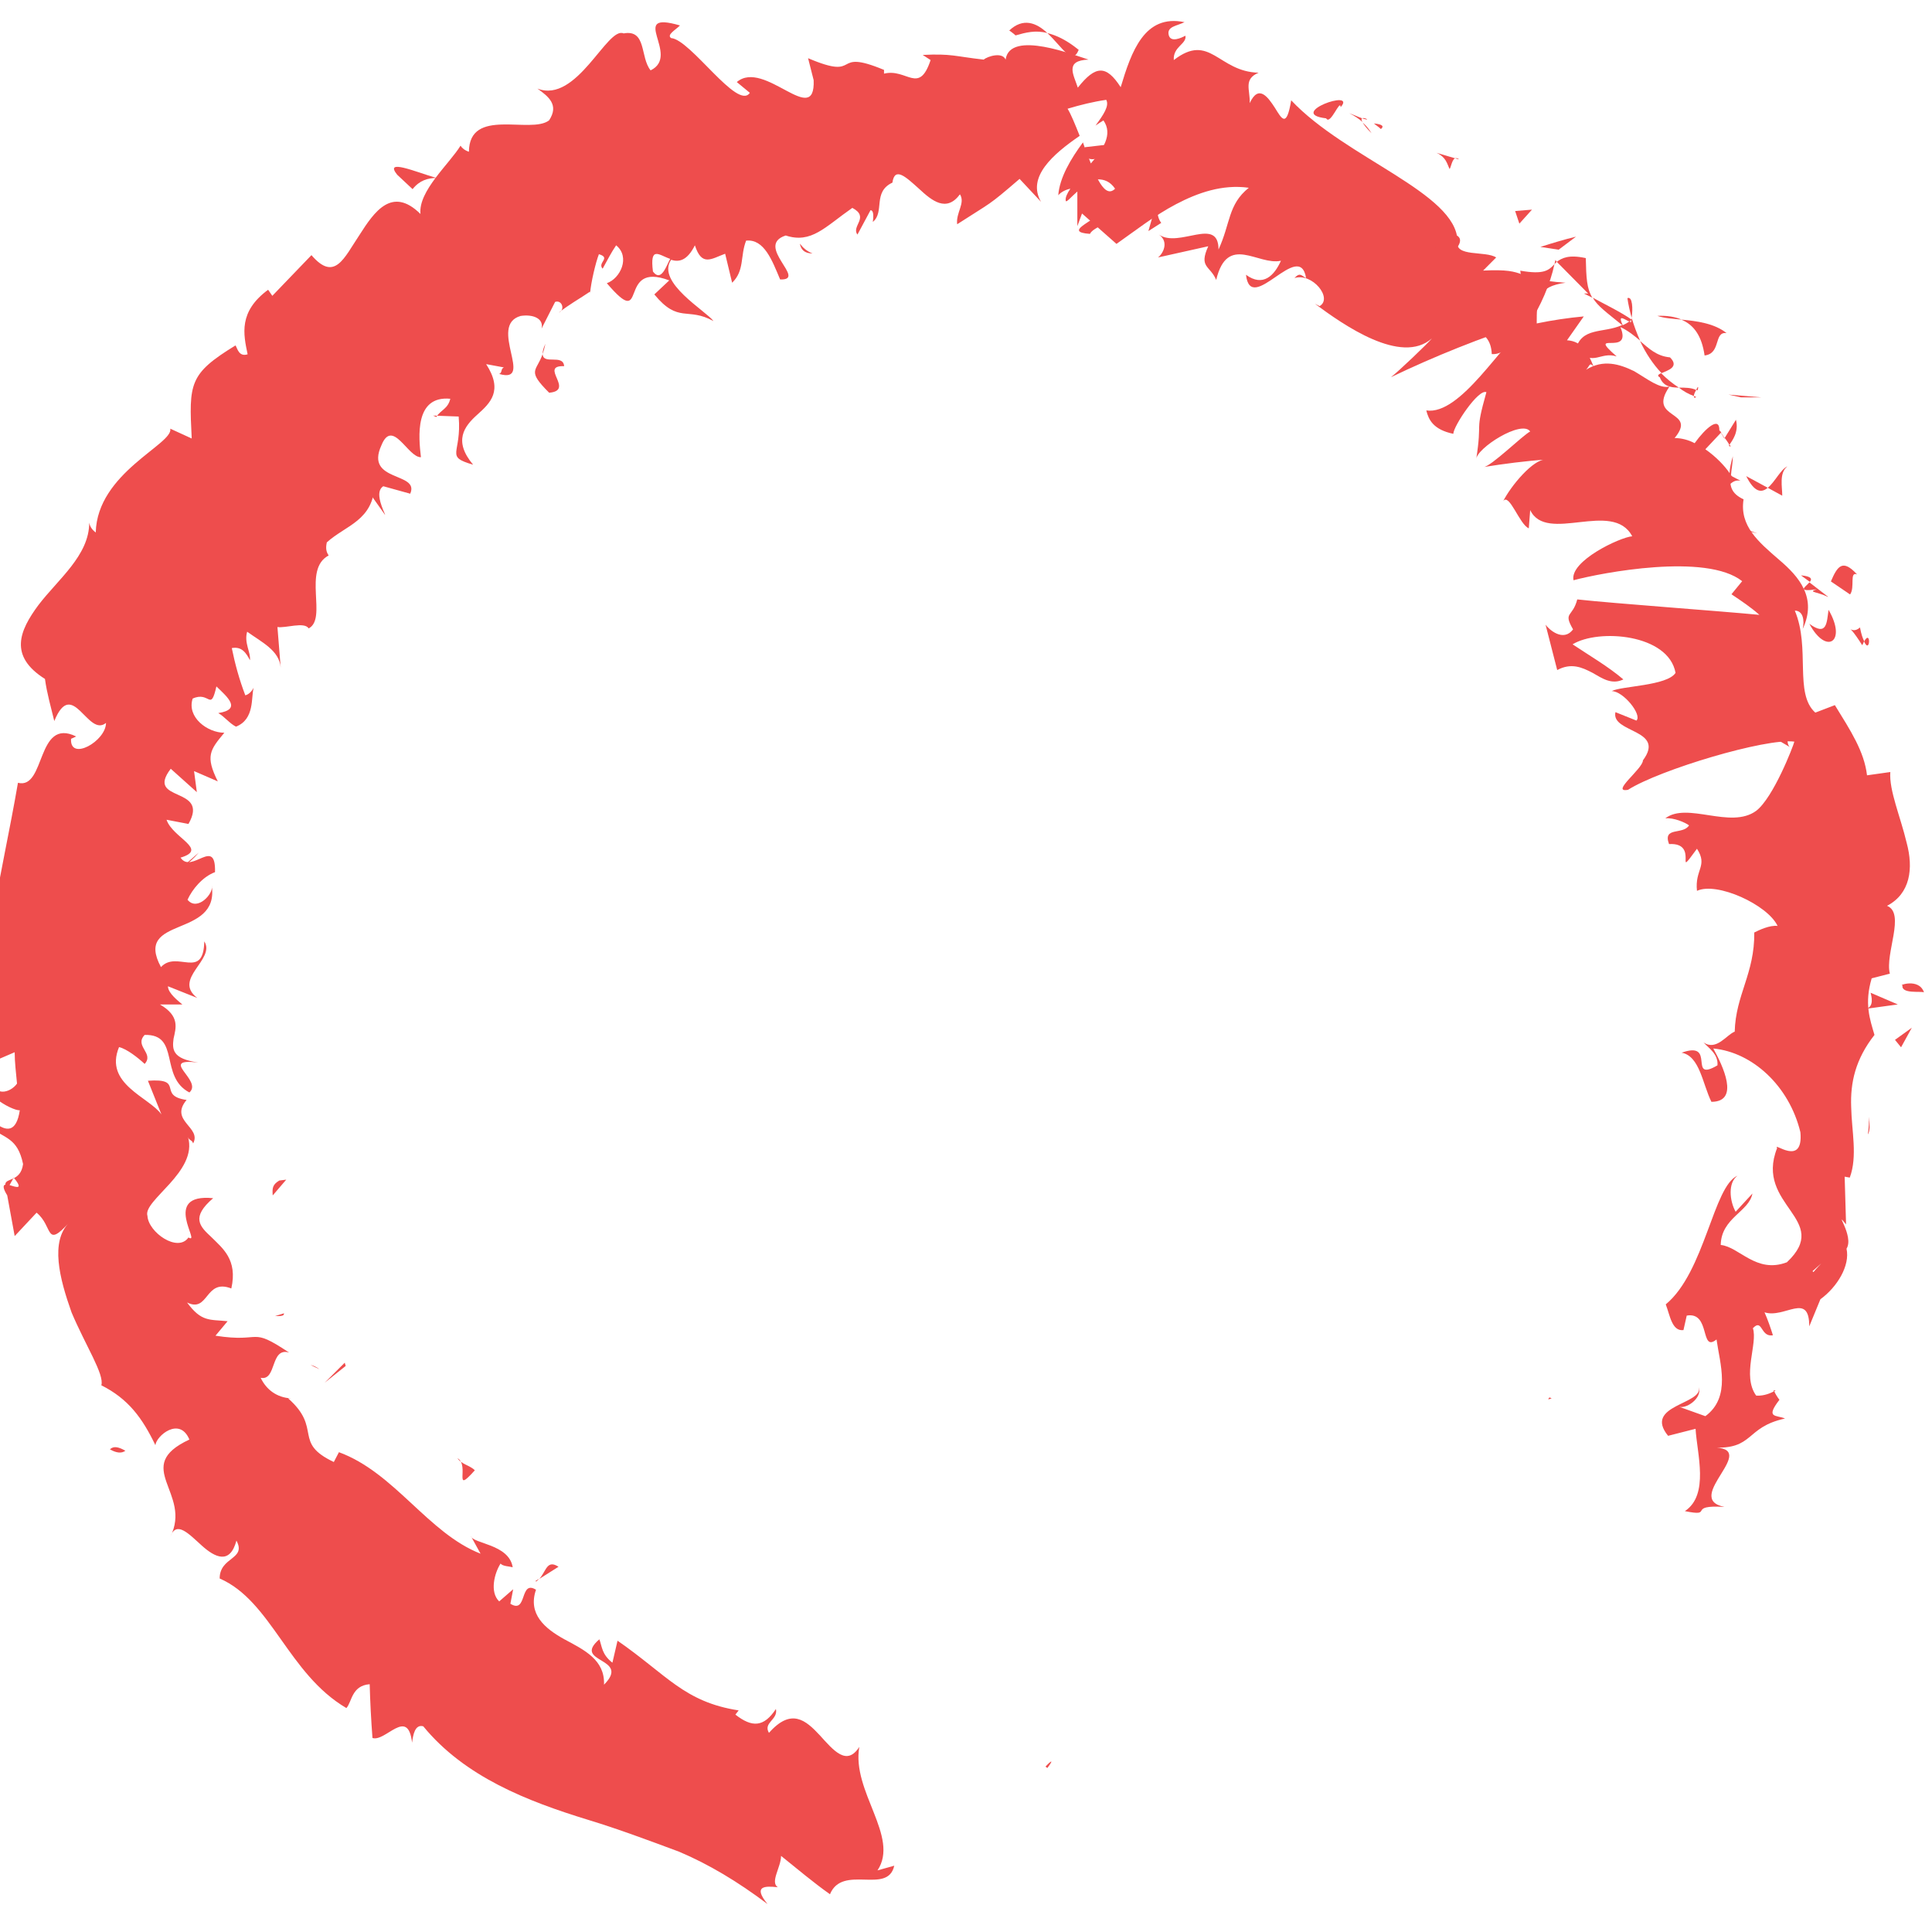 <svg width="120" height="120" viewBox="0 0 120 120" fill="none" xmlns="http://www.w3.org/2000/svg">
<g clip-path="url(#clip0_319_13351)">
<path d="M118.166 61.201C118.078 61.751 119.299 61.548 119.502 61.635C119.182 60.709 117.846 61.23 118.166 61.201Z" fill="#EE4D4D"/>
<path d="M114.65 52.607L115.144 52.694L113.749 51.623L114.65 52.607Z" fill="#EE4D4D"/>
<path d="M112.849 44.707C111.076 46.038 113.924 47.456 113.575 49.047L113.168 49.366L114.97 49.655C114.272 47.977 112.645 46.067 112.878 44.707H112.849Z" fill="#EE4D4D"/>
<path d="M115.522 38.977C114.882 39.556 114.534 38.283 115.667 40.077C115.725 39.961 115.754 39.904 115.783 39.817C115.696 39.643 115.609 39.412 115.522 38.949V38.977Z" fill="#EE4D4D"/>
<path d="M115.783 39.846C116.161 40.685 116.219 39.035 115.783 39.846V39.846Z" fill="#EE4D4D"/>
<path d="M113.72 36.113L114.911 36.923C115.231 36.489 114.853 35.476 115.347 35.679C114.447 34.695 114.127 35.158 113.72 36.113Z" fill="#EE4D4D"/>
<path d="M111.861 35.737L112.413 36.142C112.558 35.968 112.529 35.795 111.861 35.737Z" fill="#EE4D4D"/>
<path d="M113.546 37.068L112.384 36.171C112.151 36.46 111.541 36.778 112.849 36.605C112.238 36.778 112.878 36.749 113.517 37.068H113.546Z" fill="#EE4D4D"/>
<path d="M113.575 37.878C113.459 38.659 113.488 39.556 112.384 38.746C113.43 40.714 114.737 39.875 113.575 37.878Z" fill="#EE4D4D"/>
<path d="M110.669 44.967C110.582 45.286 110.466 45.604 110.35 45.922L111.192 46.414C110.786 46.183 111.309 44.736 110.669 44.996V44.967Z" fill="#EE4D4D"/>
<path d="M111.018 28.966C110.611 29.139 110.234 29.949 109.798 30.297L110.699 30.789C110.699 30.239 110.495 29.371 111.018 28.966Z" fill="#EE4D4D"/>
<path d="M109.798 30.297L108.461 29.573C108.984 30.615 109.42 30.615 109.798 30.297Z" fill="#EE4D4D"/>
<path d="M109.682 36.576L112.035 37.762L109.507 36.229L109.682 36.576Z" fill="#EE4D4D"/>
<path d="M108.142 24.683H109.42L107.357 24.509L108.142 24.683Z" fill="#EE4D4D"/>
<path d="M105.875 22.079C106.921 21.963 106.427 20.574 107.241 20.69C106.485 20.082 105.381 19.937 104.423 19.851C105.207 20.169 105.701 20.863 105.875 22.079Z" fill="#EE4D4D"/>
<path d="M102.941 19.619C103.348 19.764 103.871 19.793 104.452 19.851C104.045 19.677 103.551 19.59 102.941 19.619Z" fill="#EE4D4D"/>
<path d="M107.415 27.634C107.561 27.403 108.025 26.853 107.822 26.072L107.125 27.2C107.125 27.2 107.328 27.461 107.415 27.634Z" fill="#EE4D4D"/>
<path d="M107.125 27.229C106.805 26.737 106.602 26.39 106.515 26.274C106.602 26.39 106.776 26.68 107.096 27.229H107.125Z" fill="#EE4D4D"/>
<path d="M107.503 27.722L107.415 27.605C107.415 27.605 107.328 27.751 107.503 27.722Z" fill="#EE4D4D"/>
<path d="M109.159 33.132C108.171 32.814 106.747 31.917 106.602 33.711C107.619 33.711 107.677 32.698 109.159 33.132Z" fill="#EE4D4D"/>
<path d="M106.602 29.11C106.805 29.515 106.921 29.978 107.096 30.412C107.357 30.21 107.619 29.747 108.113 29.863C107.619 29.602 107.125 29.342 106.602 29.11Z" fill="#EE4D4D"/>
<path d="M105.875 28.792L106.602 29.11L106.369 28.647L105.875 28.792Z" fill="#EE4D4D"/>
<path d="M103.696 22.194C102.883 22.108 102.418 21.645 101.866 21.181C102.215 21.934 102.679 22.628 103.202 23.178C103.58 23.005 104.335 22.802 103.725 22.194H103.696Z" fill="#EE4D4D"/>
<path d="M105.352 24.654L105.207 24.596C105.207 24.596 105.207 24.799 105.352 24.654Z" fill="#EE4D4D"/>
<path d="M96.607 16.147C96.607 16.147 96.578 16.32 96.549 16.407L96.694 16.262L96.607 16.147Z" fill="#EE4D4D"/>
<path d="M103.086 23.41C103.289 23.988 103.754 24.075 104.277 24.075C103.871 23.815 103.522 23.526 103.173 23.178C102.999 23.265 102.912 23.323 103.086 23.439V23.41Z" fill="#EE4D4D"/>
<path d="M101.081 18.519C101.14 18.925 101.227 19.301 101.343 19.735C101.43 19.214 101.401 18.375 101.081 18.519Z" fill="#EE4D4D"/>
<path d="M105.352 24.22C105.352 24.22 105.411 24.22 105.44 24.249C105.527 23.93 105.44 24.017 105.352 24.22Z" fill="#EE4D4D"/>
<path d="M105.352 24.22C105.033 24.075 104.655 24.075 104.277 24.075C104.568 24.307 104.887 24.48 105.207 24.596C105.207 24.48 105.294 24.336 105.352 24.22Z" fill="#EE4D4D"/>
<path d="M89.983 21.095C90.709 20.256 92.597 20.198 92.656 21.992C94.079 22.136 96.055 18.809 96.549 16.407C96.2 16.783 95.91 17.073 94.428 16.812C94.457 17.535 95.706 19.793 94.225 19.879C92.597 19.214 93.411 18.722 93.149 17.709C92.801 19.243 90.157 18.085 89.227 19.995L90.796 20.227C90.622 20.487 89.895 20.603 90.011 21.066L89.983 21.095Z" fill="#EE4D4D"/>
<path d="M98.379 18.23L98.902 18.49C98.554 17.912 98.525 17.275 98.496 16.031C97.421 15.799 97.014 16.031 96.694 16.262L98.641 18.23H98.379Z" fill="#EE4D4D"/>
<path d="M100.733 20.198C99.57 20.719 98.205 20.285 97.856 21.76C99.048 22.773 99.367 21.818 100.413 22.137C98.437 20.429 101.43 22.223 100.646 20.314C101.14 20.545 101.517 20.863 101.866 21.153C101.662 20.69 101.488 20.227 101.343 19.735V19.822C101.314 20.024 101.256 20.111 101.256 19.966C101.256 19.966 101.227 19.966 101.198 19.966C101.052 20.082 100.907 20.14 100.791 20.198C100.442 19.445 100.936 19.879 101.198 19.966C101.256 19.937 101.314 19.908 101.343 19.851C100.587 19.33 99.716 18.924 98.931 18.491C99.222 19.011 99.803 19.416 100.762 20.198H100.733Z" fill="#EE4D4D"/>
<path d="M103.609 33.972C103.609 33.972 103.754 33.798 103.813 33.74C103.609 33.682 103.493 33.682 103.609 33.972Z" fill="#EE4D4D"/>
<path d="M103.725 32.727C103.958 32.785 104.452 32.64 104.655 33.19C104.597 33.798 104.132 33.508 103.813 33.74C104.277 33.856 105.207 34.319 105.149 33.046L104.917 32.988C104.771 31.946 105.381 29.949 105.614 30.007C104.829 30.875 104.306 31.541 103.725 32.698V32.727Z" fill="#EE4D4D"/>
<path d="M102.36 26.651C101.808 26.217 101.169 25.84 100.529 25.464L100.413 26.94L100.878 26.477C101.43 27.519 101.866 26.853 102.36 26.651Z" fill="#EE4D4D"/>
<path d="M96.81 15.51L97.885 14.7C97.159 14.873 96.404 15.105 95.677 15.336L96.81 15.51Z" fill="#EE4D4D"/>
<path d="M94.37 13.89L95.154 13.021L94.108 13.108L94.37 13.89Z" fill="#EE4D4D"/>
<path d="M19.292 84.784L19.844 85.045C19.641 84.9 19.467 84.813 19.292 84.784Z" fill="#EE4D4D"/>
<path d="M17.636 81.572L17.084 81.746C17.433 81.746 17.665 81.746 17.636 81.572Z" fill="#EE4D4D"/>
<path d="M27.108 11.054C25.742 10.649 23.854 9.838 24.668 10.851L25.626 11.748C26.062 11.198 26.585 11.054 27.108 11.054Z" fill="#EE4D4D"/>
<path d="M7.293 51.42C7.293 51.42 7.554 51.304 7.7 51.247C7.322 50.957 6.973 50.697 6.654 50.465C6.857 50.755 7.031 51.073 7.293 51.42Z" fill="#EE4D4D"/>
<path d="M12.348 52.954L11.389 53.793C11.709 53.62 12.029 53.33 12.348 52.954Z" fill="#EE4D4D"/>
<path d="M33.5 98.066L34.691 97.314C33.965 96.851 33.936 97.574 33.5 98.066Z" fill="#EE4D4D"/>
<path d="M67 3.096C66.245 2.488 65.635 2.199 65.053 2.054C65.983 2.923 66.593 4.109 67 3.096Z" fill="#EE4D4D"/>
<path d="M6.828 90.022C7.235 90.253 7.554 90.282 7.787 90.109C7.38 89.877 7.06 89.79 6.828 90.022Z" fill="#EE4D4D"/>
<path d="M62.671 1.881C62.671 1.881 62.962 2.083 63.078 2.199C63.688 2.026 64.327 1.852 65.053 2.054C64.385 1.418 63.543 1.071 62.671 1.91V1.881Z" fill="#EE4D4D"/>
<path d="M96.171 86.925C96.171 86.925 96.287 86.868 96.374 86.868C96.229 86.752 96.2 86.81 96.171 86.925Z" fill="#EE4D4D"/>
<path d="M116.074 69.361C116.103 69.621 116.074 70.055 116.016 70.461C116.132 70.287 116.161 69.94 116.074 69.361Z" fill="#EE4D4D"/>
<path d="M84.607 7.35C84.753 7.263 85.217 7.552 84.607 7.35V7.35Z" fill="#EE4D4D"/>
<path d="M84.956 13.021C84.782 13.079 84.607 13.224 84.462 13.456C84.636 13.195 84.811 13.079 84.956 13.021Z" fill="#EE4D4D"/>
<path d="M56.744 9.578H56.686C56.86 9.809 56.831 9.781 56.744 9.578Z" fill="#EE4D4D"/>
<path d="M85.188 8.276C85.043 8.044 84.869 7.813 84.636 7.61C84.724 7.755 84.869 7.958 85.188 8.276Z" fill="#EE4D4D"/>
<path d="M85.334 7.668C85.508 7.813 85.653 7.9 85.77 8.015C85.944 7.871 85.944 7.726 85.334 7.668Z" fill="#EE4D4D"/>
<path d="M83.794 7.032C84.113 7.176 84.404 7.379 84.636 7.581C84.549 7.466 84.549 7.379 84.607 7.35C84.433 7.292 84.201 7.176 83.794 7.032Z" fill="#EE4D4D"/>
<path d="M64.937 109.727C64.937 109.727 65.024 109.785 65.053 109.814C65.489 109.236 65.286 109.351 64.937 109.727Z" fill="#EE4D4D"/>
<path d="M24.348 30.037C24.348 30.037 24.348 29.978 24.348 29.949H24.261L24.348 30.037Z" fill="#EE4D4D"/>
<path d="M23.912 31.946C23.215 30.383 23.651 30.181 24.29 30.007L21.21 28.011C22.082 29.371 22.982 30.673 23.912 31.975V31.946Z" fill="#EE4D4D"/>
<path d="M26.897 25.813L28.489 25.871C28.691 28.224 27.592 28.34 29.386 28.863C28.142 27.382 28.836 26.481 29.646 25.755C30.456 25.028 31.267 24.273 30.196 22.617L31.296 22.82C31.093 22.907 31.209 23.14 31.006 23.227C33.234 23.866 30.283 20.205 32.337 19.624C33.09 19.508 33.784 19.769 33.639 20.408L34.479 18.752C34.913 18.607 35.115 19.246 34.71 19.421C35.318 18.927 36.012 18.549 36.649 18.113L36.649 18.229C36.707 17.532 36.996 16.312 37.199 15.789C37.98 16.021 37.083 16.312 37.43 16.689C37.691 16.225 37.951 15.702 38.269 15.237C39.166 15.963 38.53 17.3 37.691 17.59C40.324 20.67 38.269 16.166 41.568 17.416L40.642 18.287C42.147 20.118 42.697 19.043 44.317 19.944C43.883 19.333 40.729 17.532 41.684 16.137C42.147 16.283 42.668 16.225 43.16 15.237C43.594 16.573 44.172 16.079 45.04 15.76L45.474 17.561C46.256 16.806 45.966 15.905 46.343 14.946C47.471 14.83 47.963 16.195 48.455 17.358C50.191 17.416 46.834 15.266 48.802 14.627C50.394 15.149 51.233 14.104 52.94 12.912C54.04 13.493 52.853 14.046 53.258 14.568L54.069 13.058C54.3 13.058 54.242 13.552 54.213 13.784C54.966 13.174 54.184 11.925 55.429 11.343C55.573 10.326 56.268 10.995 57.078 11.721C57.888 12.476 58.785 13.203 59.624 12.07C59.972 12.622 59.364 13.203 59.451 13.929C61.65 12.506 61.303 12.854 63.328 11.111L64.659 12.535C63.762 10.995 65.412 9.571 67.061 8.438C66.772 7.712 66.511 7.072 66.309 6.753C67.09 6.52 67.9 6.317 68.711 6.201C68.913 6.578 68.537 7.13 68.045 7.799C68.219 7.682 68.392 7.566 68.537 7.479C69.145 8.351 68.508 9.28 67.756 10.152C67.582 9.716 67.408 9.28 67.264 8.845C66.511 9.862 65.817 11.024 65.73 12.128C65.904 11.925 66.193 11.779 66.483 11.721C66.28 12.012 66.164 12.273 66.193 12.447C66.193 12.651 66.511 12.244 66.916 11.895L66.916 14.046L67.206 13.261L69.347 15.149C70.505 14.336 71.72 13.377 73.051 12.68C74.382 11.983 75.916 11.431 77.565 11.663C76.263 12.709 76.437 13.871 75.684 15.498C75.684 13.406 73.225 15.44 71.98 14.568C72.646 15.033 72.212 15.789 71.922 15.992L75.048 15.295C74.44 16.631 75.163 16.486 75.54 17.387C76.234 14.481 78.144 16.515 79.562 16.195C79.157 17.096 78.462 17.852 77.391 17.067C77.681 19.653 80.719 14.801 81.124 17.27C80.835 17.125 80.748 16.893 80.401 17.27C81.501 16.922 82.803 18.52 81.963 19.014L81.674 18.869C83.439 20.176 87.027 22.704 88.937 21.019C88.735 21.28 86.825 23.11 86.391 23.43C89.111 22.123 91.947 20.989 94.985 20.002C93.278 21.309 90.731 25.813 88.59 25.493C88.735 26.074 89.024 26.684 90.268 26.946C90.268 26.481 91.831 24.127 92.323 24.36C91.57 27.033 92.091 25.958 91.686 28.544C91.686 27.846 94.522 26.045 95.043 26.8C94.58 27.033 92.612 28.98 92.149 29.009C93.422 28.805 94.754 28.631 96.027 28.544C95.245 28.486 93.828 30.2 93.365 31.13C93.741 30.578 94.377 32.582 94.956 32.815L95.043 31.682C96.056 33.803 100.165 31.013 101.38 33.309C100.628 33.367 97.474 34.849 97.734 36.04C99.47 35.575 105.981 34.326 108.209 36.098L107.543 36.911C108.151 37.318 108.759 37.725 109.28 38.19C106.531 37.928 100.367 37.493 97.966 37.231C97.676 38.364 97.068 37.986 97.705 39.091C97.097 39.904 96.2 39.091 95.998 38.8L96.721 41.618C97.589 41.154 98.255 41.444 98.92 41.793C99.528 42.141 100.107 42.548 100.83 42.2C99.875 41.386 98.718 40.718 97.676 40.02C99.296 39.032 103.637 39.381 104.071 41.793C103.55 42.606 100.685 42.606 100.107 42.926C100.83 42.926 102.017 44.408 101.64 44.756L100.338 44.233C100.049 45.541 103.492 45.279 102.046 47.226C102.046 47.749 99.991 49.26 101.12 49.056C103.087 47.807 109.685 45.831 111.45 46.064C111.392 46.325 110.148 49.55 109.077 50.364C107.486 51.526 104.794 49.783 103.434 50.829C103.955 50.771 104.679 51.09 104.91 51.265C104.534 51.875 103.261 51.323 103.666 52.427C105.634 52.31 103.869 54.809 105.402 52.717C106.097 53.792 105.257 53.996 105.402 55.332C106.646 54.751 109.801 56.204 110.408 57.511C109.916 57.453 109.251 57.773 108.961 57.918C108.99 60.475 107.804 61.782 107.746 64.078C107.254 64.252 106.617 65.298 105.807 64.746C106.126 65.095 106.733 65.472 106.675 66.17C104.794 67.274 106.646 64.601 104.447 65.385C105.576 65.588 105.749 67.332 106.299 68.436C108.093 68.436 106.994 66.17 106.415 65.124C108.846 65.356 111.132 67.448 111.826 70.325C112.029 72.533 110.09 70.876 110.379 71.312C108.961 74.886 113.823 75.729 110.987 78.402C109.077 79.128 108.035 77.443 106.878 77.327C106.907 75.641 108.643 75.264 108.846 74.131L107.804 75.264C107.428 74.596 107.312 73.462 107.92 73.026C106.415 73.666 105.894 79.012 103.463 81.017C103.724 81.685 103.84 82.702 104.563 82.615L104.766 81.714C106.27 81.452 105.576 84.038 106.617 83.196C106.82 84.677 107.543 86.769 105.923 87.961L104.216 87.35C104.679 87.583 105.749 86.857 105.518 86.159C105.807 87.234 102.046 87.263 103.608 89.181L105.315 88.745C105.402 90.285 106.183 92.842 104.65 93.859C106.531 94.237 104.708 93.452 107.109 93.597C104.447 93.074 109.482 89.878 106.328 89.907C108.99 90.053 108.354 88.658 110.871 88.106C110.321 87.874 109.627 88.106 110.524 86.944C110.408 86.799 110.263 86.566 110.206 86.421C110.235 86.392 110.263 86.392 110.292 86.363L110.206 86.363C110.206 86.363 110.148 86.305 110.177 86.421C109.801 86.624 109.395 86.711 109.077 86.682C108.18 85.433 109.193 83.457 108.875 82.498C109.482 81.859 109.338 83.079 110.119 82.934C109.974 82.469 109.801 81.975 109.598 81.51C110.842 81.917 112.376 80.203 112.376 82.382L113.07 80.697C114.112 79.942 114.922 78.605 114.691 77.559C115.183 76.775 113.852 75.06 114.662 76.048L114.575 73.085L114.893 73.143C115.385 71.806 115.009 70.266 114.98 68.755C114.922 67.245 115.241 65.792 116.427 64.281C116.138 63.293 115.79 62.334 116.253 60.766L117.382 60.475C117.064 59.255 118.366 56.727 117.208 56.262C118.655 55.507 118.858 53.938 118.424 52.34C118.047 50.742 117.324 49.086 117.411 47.952L115.964 48.156C115.79 46.674 114.951 45.395 113.967 43.797L112.752 44.262C111.421 43.071 112.463 40.253 111.479 37.928C112 37.928 112.087 38.539 111.971 39.062C112.868 37.144 111.768 35.837 110.495 34.761C109.222 33.657 108.035 32.669 108.296 31.013C107.543 30.665 107.428 30.2 107.486 29.619C107.515 29.677 107.572 29.706 107.63 29.735C107.63 29.677 107.572 29.59 107.515 29.503C107.543 29.125 107.63 28.747 107.63 28.34C107.515 28.747 107.428 29.125 107.428 29.386C107.138 28.951 106.589 28.369 105.923 27.905L106.907 26.859C106.907 26.859 106.849 26.771 106.791 26.742C106.82 25.813 105.923 26.597 105.257 27.527C104.881 27.323 104.418 27.207 104.013 27.207C105.489 25.435 102.248 26.103 103.695 24.011C103.087 24.157 102.335 23.546 101.496 23.052C100.599 22.617 99.586 22.297 98.515 22.965C98.747 22.733 98.718 22.471 98.978 22.762C98.66 21.977 98.313 21.193 97.329 21.135L98.371 19.653C97.416 19.74 96.432 19.886 95.448 20.089C95.448 18.607 95.477 17.794 97.242 17.561C93.856 17.329 95.101 16.66 92.12 16.806L92.93 15.992C92.265 15.556 90.326 15.992 90.529 14.975C90.471 11.983 83.584 9.833 80.198 6.23C79.909 7.973 79.62 7.392 79.186 6.695C78.752 6.026 78.173 5.213 77.623 6.404C77.652 5.561 77.218 4.922 78.173 4.516C75.655 4.457 75.163 1.988 72.906 3.731C72.849 2.888 73.717 2.743 73.63 2.22C73.398 2.336 72.704 2.685 72.588 2.162C72.472 1.639 73.109 1.61 73.572 1.378C71.083 0.855 70.273 3.208 69.608 5.416C68.711 4.022 68.045 4.051 66.945 5.445C66.685 4.632 66.106 3.76 67.611 3.702C66.83 3.47 62.721 1.813 62.46 3.702C62.258 3.208 61.332 3.499 61.1 3.702C59.277 3.499 59.133 3.324 57.31 3.411L57.801 3.731C57.078 5.91 56.326 4.225 54.908 4.574L54.908 4.341C51.551 2.947 53.606 5.068 50.191 3.615L50.538 4.98C50.654 8.002 47.471 3.644 45.764 5.097L46.574 5.765C45.822 6.898 42.899 2.453 41.684 2.365C41.394 2.162 41.944 1.872 42.234 1.581C38.935 0.622 42.32 3.44 40.411 4.37C39.745 3.557 40.179 1.813 38.732 2.075C37.719 1.61 35.839 6.462 33.379 5.503C34.074 5.997 34.739 6.52 34.102 7.479C32.945 8.351 29.154 6.636 29.125 9.426C28.865 9.339 28.691 9.193 28.605 9.048C27.91 10.181 25.971 11.866 26.116 13.29C24.351 11.547 23.251 13.145 22.325 14.598C21.37 16.021 20.792 17.532 19.345 15.847L16.914 18.375L16.654 17.997C14.802 19.363 15.12 20.757 15.38 22.006C14.831 22.181 14.744 21.629 14.628 21.454C11.734 23.227 11.734 23.808 11.908 27.236L10.577 26.626C10.78 27.585 6.034 29.357 5.947 33.076C5.802 32.96 5.6 32.786 5.542 32.466C5.542 34.5 3.603 35.982 2.388 37.58C1.202 39.178 0.536 40.747 2.793 42.17C2.909 43.042 3.169 43.943 3.372 44.785C4.5 42.025 5.455 45.831 6.584 44.902C6.584 46.035 4.327 47.313 4.413 45.889L4.732 45.744C2.243 44.524 2.851 49.056 1.115 48.621C0.102 54.519 -1.519 60.388 -1.113 66.228L0.912 65.356C0.912 65.995 0.999 66.664 1.057 67.303C0.652 67.884 -0.477 68.233 -0.593 66.78C-1.663 67.68 0.767 69.017 1.23 68.959C0.796 71.835 -1.374 68.291 -1.287 69.133L-0.94 70.266L-0.737 69.947C0.304 70.731 1.086 70.644 1.433 72.3C1.288 73.433 0.304 73.143 0.333 73.579C0.189 73.608 0.16 73.782 0.449 74.247L0.912 76.775L2.272 75.322C3.314 76.165 2.793 77.588 4.298 75.932C3.111 77.123 3.69 79.389 4.442 81.51C5.311 83.573 6.497 85.375 6.294 86.043C7.973 86.886 8.841 88.077 9.651 89.762C9.709 89.181 11.156 87.961 11.763 89.413C8.146 91.099 11.966 92.726 10.577 95.457C10.953 94.411 11.734 95.282 12.545 96.009C13.355 96.735 14.281 97.2 14.686 95.689C15.323 96.88 13.644 96.677 13.644 98.043C16.856 99.437 17.898 103.97 21.515 106.091C21.862 105.713 21.833 104.696 22.962 104.609C22.991 105.713 23.049 106.817 23.135 107.95C23.946 108.212 25.335 106.004 25.595 108.241C25.653 107.776 25.769 107.079 26.29 107.224C28.865 110.362 32.742 111.873 36.533 113.035C38.443 113.616 40.295 114.313 42.176 115.011C44.028 115.795 45.822 116.87 47.674 118.265C46.748 117.132 47.5 117.132 48.31 117.219C47.818 116.899 48.513 115.969 48.513 115.272C49.497 116.057 50.48 116.899 51.551 117.655C52.333 115.766 55.139 117.713 55.544 115.882L54.503 116.173C55.892 114.081 52.882 111.263 53.374 108.502C52.593 109.723 51.783 108.735 50.915 107.776C50.047 106.846 49.149 106.062 47.761 107.631C47.384 106.992 48.339 106.817 48.194 106.149C47.442 107.282 46.719 107.311 45.677 106.498L45.88 106.236C42.494 105.713 41.423 104.028 38.356 101.907L38.038 103.273C37.372 102.75 37.401 102.285 37.228 101.82C35.491 103.302 39.224 102.924 37.517 104.638C37.575 103.098 36.302 102.488 35.057 101.82C33.842 101.152 32.771 100.251 33.292 98.74C32.251 98.101 32.771 100.28 31.701 99.612L31.874 98.711L31.006 99.466C30.398 98.885 30.717 97.694 31.093 97.113C31.209 97.287 31.643 97.287 31.845 97.345C31.614 95.893 29.357 95.893 29.241 95.399L29.849 96.503C26.579 95.224 24.524 91.476 21.052 90.198L20.734 90.808C18.158 89.588 20.039 88.745 17.898 86.857L18.072 86.857C17.174 86.799 16.538 86.305 16.191 85.578C17.203 85.782 16.769 83.661 17.956 84.009C15.467 82.353 16.364 83.428 13.384 82.963L14.136 82.063C13.008 81.946 12.516 82.121 11.619 80.9C12.979 81.569 12.718 79.389 14.368 80.029C14.773 78.227 13.818 77.53 13.123 76.833C12.4 76.164 11.85 75.612 13.239 74.421C9.969 74.102 12.545 77.356 11.706 76.862C11.04 77.821 9.217 76.542 9.159 75.525C8.841 74.566 12.313 72.794 11.677 70.615C11.734 70.847 11.937 70.789 11.995 71.022C12.545 70.005 10.49 69.627 11.59 68.32C9.738 68.058 11.503 66.954 9.188 67.128L10.027 69.22C9.275 68.145 6.439 67.332 7.394 65.037C7.886 65.153 8.58 65.705 8.985 66.082C9.593 65.414 8.32 64.978 8.985 64.281C11.214 64.223 9.883 66.867 11.763 67.855C12.632 67.099 9.767 65.705 12.313 65.995C10.693 65.763 10.693 65.182 10.78 64.513C10.924 63.845 11.185 63.119 9.94 62.392L11.329 62.392C11.098 62.189 10.432 61.695 10.432 61.259L12.255 61.986C10.693 60.794 13.413 59.603 12.689 58.47C12.632 60.911 10.982 58.993 9.998 60.068C8.262 56.843 13.644 58.325 13.152 55.013C13.297 55.477 12.255 56.64 11.648 55.884C11.937 55.245 12.574 54.461 13.355 54.17C13.413 51.933 11.908 54.315 11.214 53.269C12.979 52.746 10.722 52.049 10.345 50.916L11.706 51.177C13.066 48.795 8.985 49.87 10.606 47.749L12.226 49.202L12.053 47.894L13.528 48.533C12.747 46.965 13.037 46.587 13.934 45.512C12.892 45.512 11.59 44.553 11.966 43.391C13.037 42.897 13.066 44.262 13.442 42.635C14.136 43.304 15.033 44.059 13.557 44.291C13.963 44.524 14.252 44.931 14.657 45.134C15.843 44.669 15.583 43.275 15.757 42.722C15.641 42.926 15.467 43.129 15.236 43.187C14.86 42.2 14.599 41.241 14.397 40.253C15.033 40.137 15.294 40.572 15.525 41.008C15.583 40.514 15.149 39.933 15.351 39.236C16.277 39.904 17.348 40.398 17.435 41.473L17.232 38.945C17.724 39.032 18.911 38.597 19.171 39.032C20.358 38.422 18.766 35.372 20.415 34.5C20.271 34.297 20.213 34.064 20.3 33.686C21.486 32.611 23.193 32.35 23.28 30.055L25.479 30.665C26.087 29.299 22.643 29.967 23.685 27.672C24.38 25.929 25.335 28.427 26.145 28.398C26 27.149 25.74 24.563 27.968 24.767C27.823 25.406 27.36 25.464 27.1 25.9L26.897 25.813ZM41.626 16.079C41.394 16.486 41.076 17.561 40.555 16.864C40.353 15.237 40.931 15.847 41.626 16.079ZM69.26 11.721C68.884 12.099 68.537 11.779 68.19 11.14C68.566 11.14 68.942 11.256 69.26 11.721ZM112.636 79.012L112.578 78.954C113.447 78.198 113.099 78.46 112.636 79.012ZM111.363 80.755C111.479 81.017 111.652 81.075 111.884 81.075C111.595 80.813 111.739 80.377 112 79.912C111.595 79.912 111.276 80.087 111.363 80.755ZM0.594 73.608L0.854 73.143C1.462 73.898 1.057 73.753 0.594 73.608Z" fill="#EE4D4D"/>
<path d="M11.767 52.78C11.506 52.838 11.244 52.809 10.983 52.78C11.186 52.954 11.447 53.012 11.767 52.78Z" fill="#EE4D4D"/>
<path d="M33.268 98.182C33.268 98.182 33.268 98.182 33.297 98.24C33.355 98.182 33.442 98.124 33.471 98.066L33.239 98.211L33.268 98.182Z" fill="#EE4D4D"/>
<path d="M50.468 15.742C50.09 15.597 49.858 15.365 49.684 15.134C49.742 15.481 49.945 15.742 50.468 15.742Z" fill="#EE4D4D"/>
<path d="M90.593 9.896L89.227 9.491C89.837 9.781 89.866 10.157 90.041 10.504C90.186 10.215 90.215 9.665 90.593 9.867V9.896Z" fill="#EE4D4D"/>
<path d="M94.137 23.352C94.37 23.352 94.428 23.583 94.66 23.554L95.067 23.062C94.486 22.599 93.76 22.628 94.137 23.352Z" fill="#EE4D4D"/>
<path d="M89.14 14.439C88.559 15.51 89.489 15.51 90.302 15.857C90.244 15.857 90.215 15.799 90.186 15.77C91.348 14.555 90.273 14.439 89.14 14.439Z" fill="#EE4D4D"/>
<path d="M90.505 15.944C90.767 16.06 90.999 16.204 91.174 16.407C91.639 15.944 90.999 16.089 90.505 15.944Z" fill="#EE4D4D"/>
<path d="M82.37 7.35C82.632 7.813 83.242 6.106 83.271 6.655C84.317 5.469 79.842 7.061 82.37 7.35Z" fill="#EE4D4D"/>
<path d="M87.6 18.027L88.152 16.668L87.106 17.42L87.6 18.027Z" fill="#EE4D4D"/>
<path d="M82.428 13.861L83.445 14.787C83.532 14.555 83.765 14.497 83.997 14.497C83.271 14.092 82.573 13.456 82.428 13.832V13.861Z" fill="#EE4D4D"/>
<path d="M84.026 14.526C84.404 14.758 84.753 14.96 85.072 14.873C84.869 14.758 84.404 14.526 84.026 14.526Z" fill="#EE4D4D"/>
<path d="M85.828 17.478L85.682 17.015L84.927 16.436L85.828 17.478Z" fill="#EE4D4D"/>
<path d="M68.889 8.97L67.378 9.144C67.145 9.607 67.494 9.983 68.046 9.867C68.453 9.578 69.034 9.462 68.889 8.97Z" fill="#EE4D4D"/>
<path d="M72.114 13.832C71.852 13.456 71.91 13.137 71.823 12.616L71.329 14.352L72.143 13.832H72.114Z" fill="#EE4D4D"/>
<path d="M68.192 13.282C67.959 13.745 66.012 14.41 67.698 14.526C67.93 14.034 69.325 13.889 68.192 13.282Z" fill="#EE4D4D"/>
<path d="M47.446 11.285L47.795 11.169L47.127 8.305L47.446 11.285Z" fill="#EE4D4D"/>
<path d="M34.11 24.394C35.737 24.249 33.442 22.686 35.04 22.744C34.982 21.963 33.733 22.686 33.703 21.992C33.326 23.091 32.687 22.976 34.11 24.394Z" fill="#EE4D4D"/>
<path d="M33.703 21.992C33.762 21.818 33.82 21.616 33.878 21.355C33.733 21.645 33.703 21.847 33.703 21.992Z" fill="#EE4D4D"/>
<path d="M118.078 65.049L118.747 63.834L117.701 64.587L118.078 65.049Z" fill="#EE4D4D"/>
<path d="M115.986 62.648L117.875 62.387L116.19 61.664C116.248 61.924 116.393 62.474 115.957 62.648H115.986Z" fill="#EE4D4D"/>
<path d="M17.811 73.267L17.346 73.325C16.91 73.586 16.91 73.817 16.939 74.251L17.782 73.267H17.811Z" fill="#EE4D4D"/>
<path d="M21.471 84.842L21.413 84.639L20.164 85.884L21.471 84.842Z" fill="#EE4D4D"/>
<path d="M29.491 91.324C29.229 91.034 28.648 90.948 28.416 90.572C29.2 91.034 28.096 92.886 29.491 91.324Z" fill="#EE4D4D"/>
</g>
<defs>
<clipPath id="clip0_319_13351">
<rect width="119.502" height="120" fill="white"/>
</clipPath>
</defs>
</svg>
